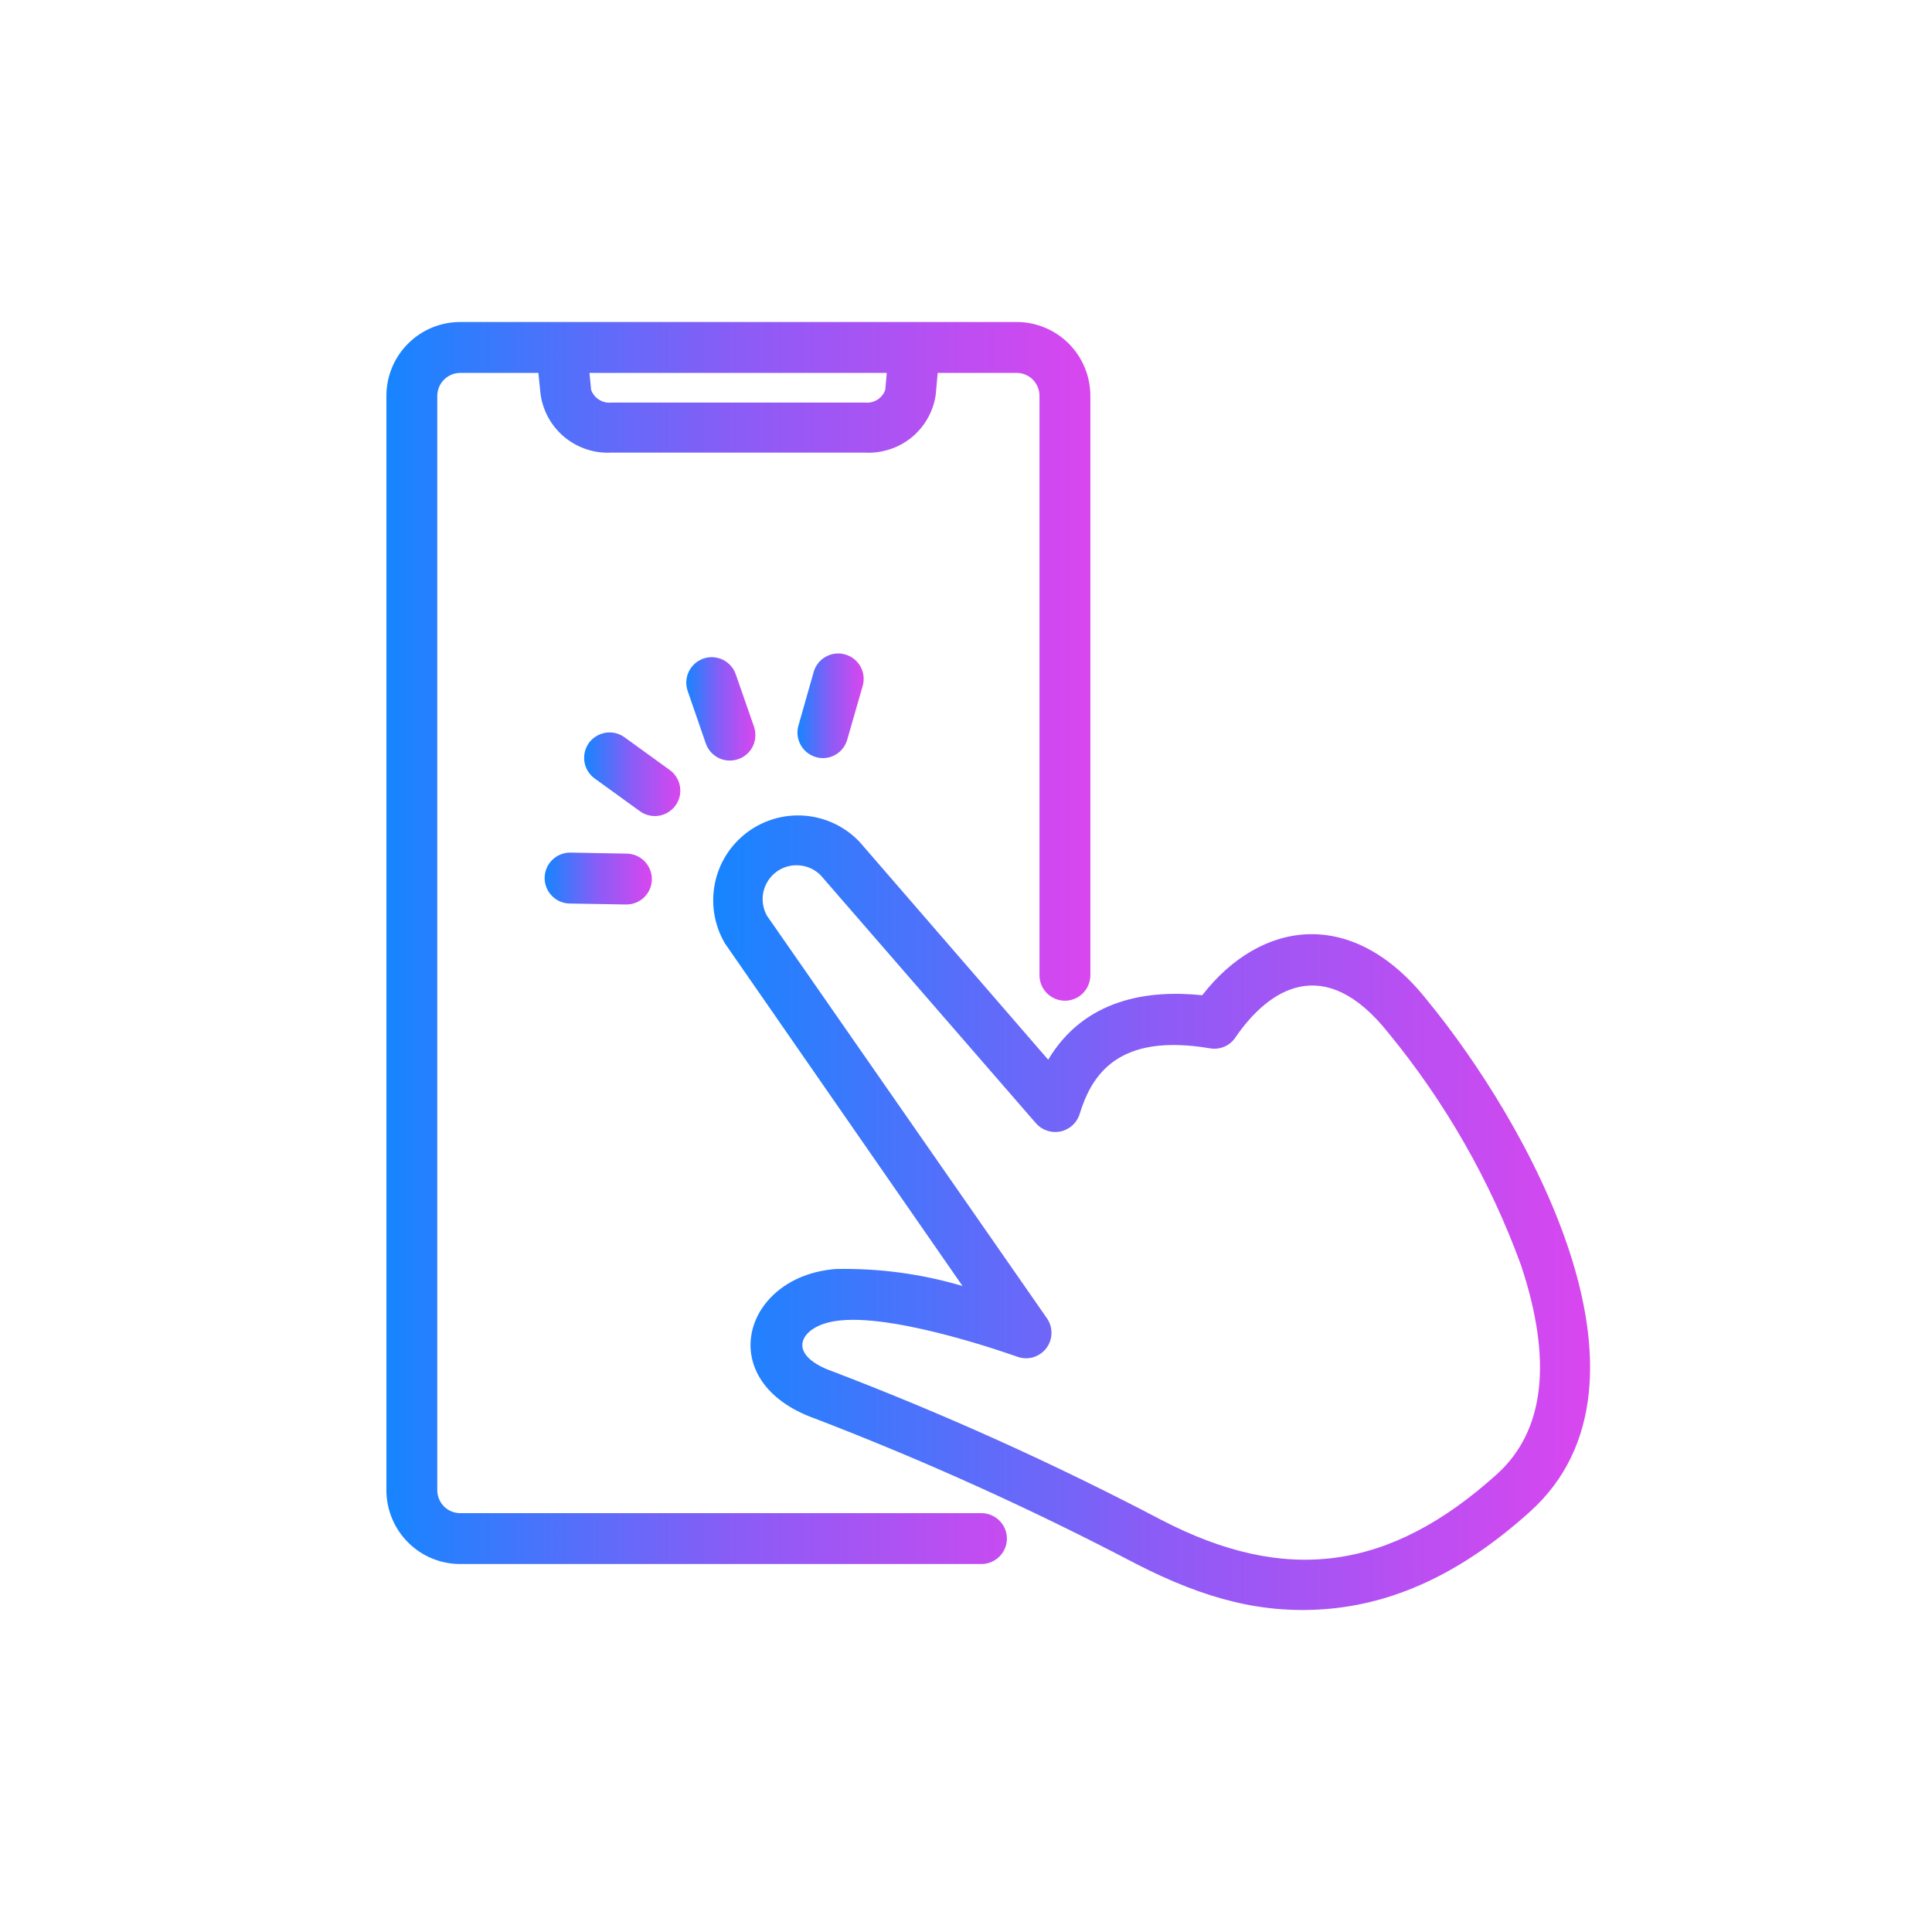 <svg width="30" height="30" viewBox="0 0 30 30" fill="none" xmlns="http://www.w3.org/2000/svg">
<path d="M16.276 16.455L13.345 13.07C13.121 12.836 12.82 12.692 12.497 12.666C12.175 12.64 11.854 12.734 11.596 12.929C11.338 13.125 11.161 13.408 11.099 13.726C11.037 14.043 11.093 14.373 11.258 14.651L14.946 19.969C14.308 19.78 13.644 19.691 12.978 19.705C11.53 19.816 11.053 21.46 12.66 22.029C14.364 22.684 16.029 23.438 17.646 24.286C18.721 24.836 19.632 25.076 20.662 24.979C21.734 24.876 22.748 24.383 23.759 23.472C25.998 21.454 23.693 17.395 22.16 15.531C21.002 14.069 19.574 14.287 18.668 15.454C17.825 15.367 16.843 15.509 16.276 16.455ZM16.763 17.303C16.95 16.697 17.351 16.034 18.792 16.279C18.869 16.292 18.948 16.282 19.02 16.249C19.091 16.217 19.151 16.164 19.192 16.097C19.7 15.362 20.562 14.78 21.563 16.044C22.445 17.119 23.14 18.336 23.617 19.642C24.112 21.13 23.986 22.224 23.24 22.895C21.576 24.394 19.966 24.61 18.023 23.596C16.37 22.729 14.668 21.96 12.926 21.294C12.623 21.188 12.441 21.03 12.46 20.864C12.478 20.698 12.691 20.535 13.057 20.503C13.987 20.411 15.791 21.067 15.797 21.067C15.876 21.096 15.961 21.099 16.042 21.076C16.122 21.052 16.193 21.004 16.245 20.938C16.296 20.872 16.325 20.791 16.327 20.707C16.33 20.623 16.305 20.541 16.258 20.472L11.909 14.219C11.847 14.108 11.827 13.977 11.853 13.853C11.88 13.728 11.951 13.617 12.053 13.54C12.155 13.464 12.281 13.427 12.408 13.437C12.535 13.446 12.655 13.501 12.744 13.592L16.087 17.443C16.133 17.496 16.192 17.535 16.259 17.557C16.326 17.58 16.397 17.584 16.465 17.57C16.534 17.556 16.598 17.523 16.65 17.477C16.703 17.43 16.742 17.37 16.763 17.303Z" fill="url(#paint0_linear_1775_257)"/>
<path d="M12.777 11.772C12.863 11.772 12.946 11.744 13.015 11.692C13.083 11.64 13.133 11.568 13.156 11.485L13.396 10.65C13.425 10.549 13.412 10.441 13.361 10.349C13.31 10.258 13.224 10.19 13.123 10.162C13.023 10.133 12.914 10.146 12.823 10.197C12.731 10.248 12.664 10.333 12.635 10.434L12.398 11.267C12.381 11.325 12.378 11.387 12.389 11.447C12.401 11.508 12.426 11.564 12.462 11.613C12.499 11.662 12.546 11.702 12.601 11.729C12.656 11.757 12.716 11.772 12.777 11.772Z" fill="url(#paint1_linear_1775_257)"/>
<path d="M11.464 11.788C11.562 11.754 11.644 11.682 11.69 11.588C11.735 11.494 11.742 11.386 11.709 11.287L11.424 10.468C11.407 10.419 11.38 10.374 11.345 10.336C11.311 10.297 11.269 10.266 11.222 10.243C11.175 10.221 11.124 10.208 11.072 10.205C11.021 10.202 10.969 10.21 10.92 10.227C10.871 10.245 10.826 10.271 10.787 10.306C10.749 10.341 10.717 10.383 10.695 10.43C10.672 10.476 10.66 10.527 10.657 10.579C10.654 10.631 10.662 10.683 10.679 10.732L10.961 11.548C10.996 11.646 11.069 11.727 11.163 11.772C11.257 11.817 11.365 11.822 11.464 11.788Z" fill="url(#paint2_linear_1775_257)"/>
<path d="M10.488 12.51C10.518 12.468 10.54 12.42 10.553 12.37C10.565 12.319 10.567 12.266 10.559 12.215C10.551 12.164 10.533 12.114 10.505 12.07C10.478 12.026 10.443 11.987 10.4 11.957L9.697 11.448C9.612 11.387 9.507 11.361 9.403 11.378C9.3 11.395 9.207 11.451 9.145 11.536C9.084 11.621 9.059 11.727 9.075 11.831C9.092 11.934 9.149 12.027 9.234 12.088L9.937 12.597C10.022 12.658 10.127 12.683 10.23 12.667C10.333 12.65 10.426 12.594 10.488 12.51Z" fill="url(#paint3_linear_1775_257)"/>
<path d="M8.852 13.239C8.747 13.239 8.647 13.281 8.573 13.355C8.499 13.429 8.457 13.53 8.457 13.634C8.457 13.739 8.499 13.84 8.573 13.914C8.647 13.988 8.747 14.03 8.852 14.03L9.727 14.045C9.831 14.045 9.932 14.004 10.006 13.93C10.08 13.855 10.122 13.755 10.122 13.65C10.122 13.545 10.08 13.445 10.006 13.371C9.932 13.297 9.831 13.255 9.727 13.255L8.852 13.239Z" fill="url(#paint4_linear_1775_257)"/>
<path d="M7.146 5C6.842 5 6.55 5.121 6.336 5.336C6.121 5.55 6 5.842 6 6.146V23.143C6.001 23.446 6.122 23.737 6.337 23.951C6.551 24.166 6.842 24.286 7.146 24.286H15.24C15.345 24.286 15.445 24.244 15.519 24.17C15.594 24.096 15.635 23.996 15.635 23.891C15.635 23.786 15.594 23.686 15.519 23.612C15.445 23.538 15.345 23.496 15.24 23.496H7.146C7.052 23.496 6.962 23.459 6.895 23.393C6.829 23.326 6.791 23.237 6.79 23.143V6.156C6.789 6.109 6.798 6.062 6.815 6.017C6.832 5.973 6.858 5.933 6.891 5.899C6.924 5.865 6.964 5.838 7.008 5.819C7.051 5.8 7.098 5.791 7.146 5.79H8.36L8.394 6.122C8.431 6.384 8.564 6.622 8.768 6.79C8.972 6.957 9.232 7.043 9.495 7.028H13.428C13.692 7.043 13.952 6.958 14.157 6.791C14.361 6.623 14.495 6.384 14.531 6.122L14.56 5.79H15.775C15.823 5.789 15.871 5.797 15.916 5.815C15.962 5.833 16.003 5.86 16.037 5.894C16.071 5.928 16.098 5.969 16.116 6.015C16.134 6.06 16.142 6.108 16.141 6.156V15.143C16.141 15.248 16.183 15.349 16.257 15.423C16.331 15.497 16.431 15.539 16.536 15.539C16.641 15.539 16.741 15.497 16.815 15.423C16.889 15.349 16.931 15.248 16.931 15.143V6.156C16.932 6.005 16.904 5.854 16.846 5.713C16.789 5.573 16.704 5.445 16.597 5.337C16.49 5.23 16.363 5.145 16.223 5.087C16.082 5.029 15.932 4.999 15.78 5H7.146ZM13.746 6.054C13.724 6.118 13.68 6.172 13.622 6.208C13.564 6.244 13.495 6.259 13.428 6.251H9.495C9.428 6.259 9.36 6.243 9.303 6.207C9.246 6.171 9.202 6.117 9.179 6.054L9.153 5.79H13.77L13.746 6.054Z" fill="url(#paint5_linear_1775_257)"/>
<defs>
<linearGradient id="paint0_linear_1775_257" x1="11.074" y1="18.861" x2="24.691" y2="18.861" gradientUnits="userSpaceOnUse">
<stop stop-color="#1685FF"/>
<stop offset="0.5" stop-color="#8B5CF6"/>
<stop offset="1" stop-color="#D946EF"/>
</linearGradient>
<linearGradient id="paint1_linear_1775_257" x1="12.383" y1="10.963" x2="13.411" y2="10.963" gradientUnits="userSpaceOnUse">
<stop stop-color="#1685FF"/>
<stop offset="0.5" stop-color="#8B5CF6"/>
<stop offset="1" stop-color="#D946EF"/>
</linearGradient>
<linearGradient id="paint2_linear_1775_257" x1="10.656" y1="11.011" x2="11.73" y2="11.011" gradientUnits="userSpaceOnUse">
<stop stop-color="#1685FF"/>
<stop offset="0.5" stop-color="#8B5CF6"/>
<stop offset="1" stop-color="#D946EF"/>
</linearGradient>
<linearGradient id="paint3_linear_1775_257" x1="9.07" y1="12.025" x2="10.564" y2="12.025" gradientUnits="userSpaceOnUse">
<stop stop-color="#1685FF"/>
<stop offset="0.5" stop-color="#8B5CF6"/>
<stop offset="1" stop-color="#D946EF"/>
</linearGradient>
<linearGradient id="paint4_linear_1775_257" x1="8.457" y1="13.644" x2="10.122" y2="13.644" gradientUnits="userSpaceOnUse">
<stop stop-color="#1685FF"/>
<stop offset="0.5" stop-color="#8B5CF6"/>
<stop offset="1" stop-color="#D946EF"/>
</linearGradient>
<linearGradient id="paint5_linear_1775_257" x1="6" y1="14.69" x2="16.931" y2="14.69" gradientUnits="userSpaceOnUse">
<stop stop-color="#1685FF"/>
<stop offset="0.5" stop-color="#8B5CF6"/>
<stop offset="1" stop-color="#D946EF"/>
</linearGradient>
</defs>
</svg>
